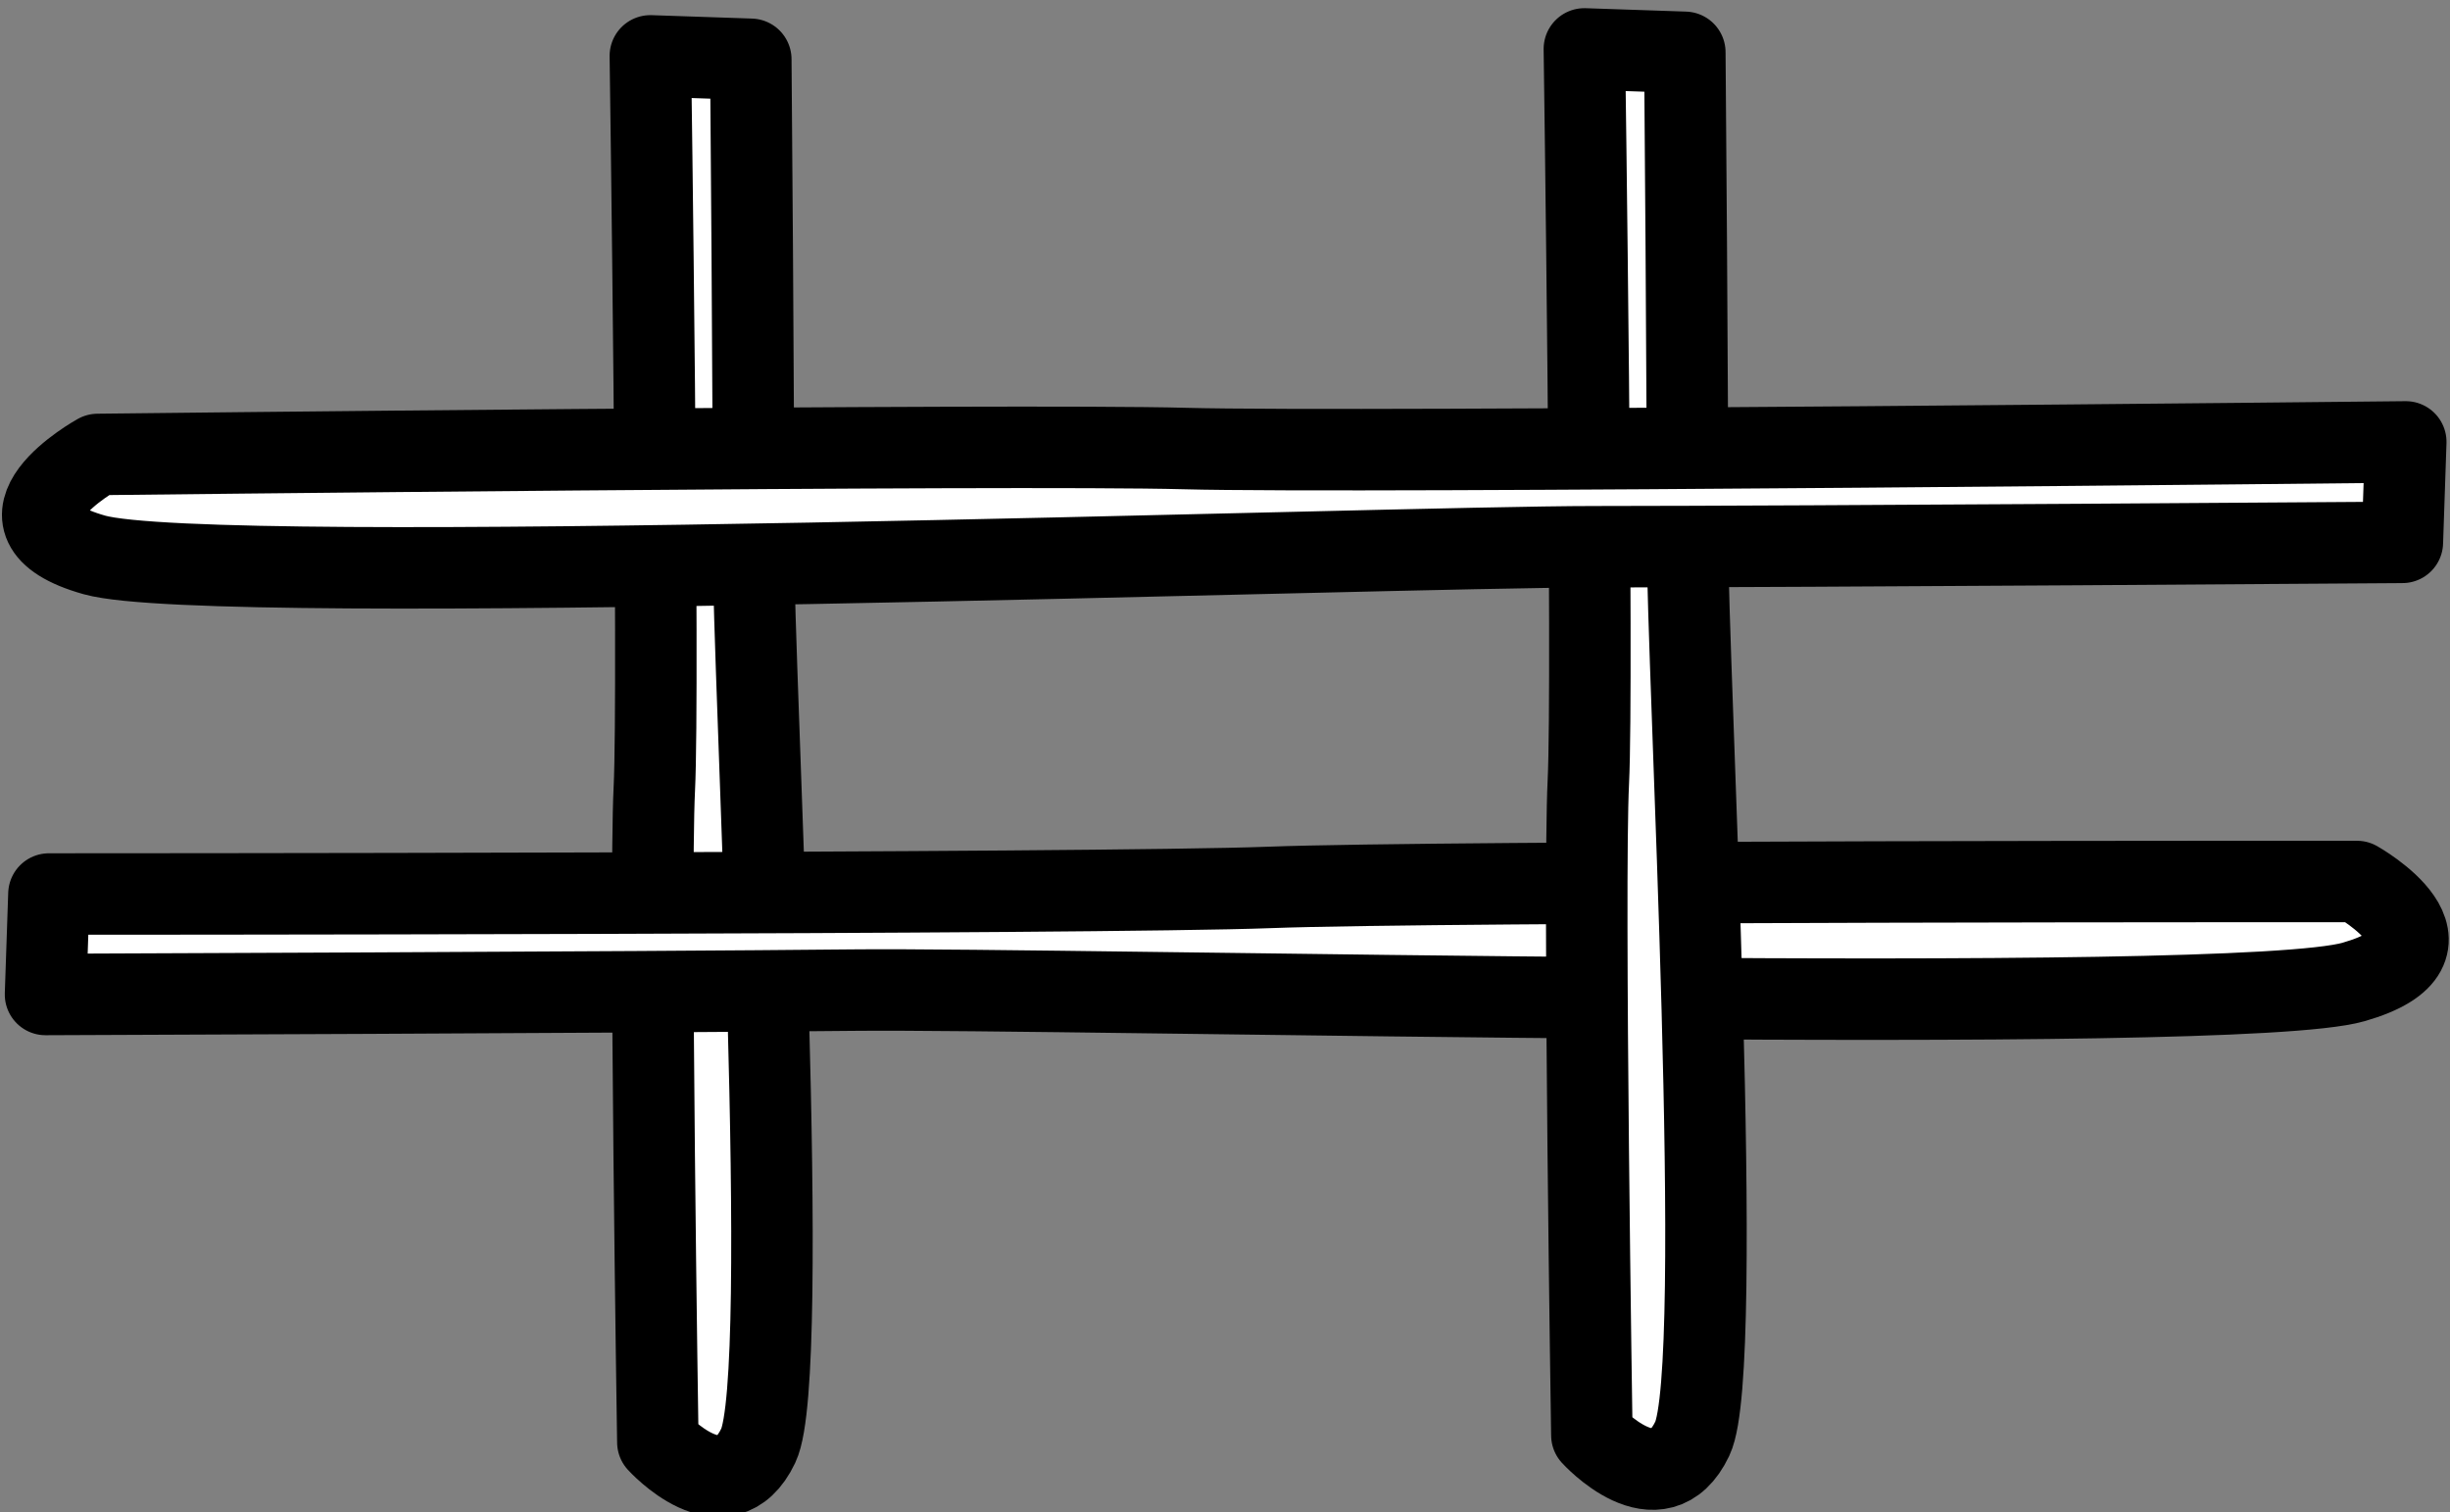<svg xmlns="http://www.w3.org/2000/svg" width="150.415" height="92.84" viewBox="0 0 150.415 92.84">
  <rect x="0" y="0" width="150.415" height="92.84" fill="#808080" stroke="none"/>
  <g id="Group_168" data-name="Group 168" transform="matrix(0.998, 0.07, -0.07, 0.998, -380.652, -788.996)">
    <path id="Path_406" data-name="Path 406" d="M0,0S1.236,38.64,1.038,44.989s.925,40.071.925,40.071,4.185,4.462,6.167.1-1.162-47.444-1.276-55.3S6.167.1,6.167.1Z" transform="translate(474.779 760.714) rotate(-3)" fill="#fff" stroke="#000" stroke-linejoin="round" stroke-width="5"/>
    <path id="Path_407" data-name="Path 407" d="M3.27,144.8S2.13,80.49,1.541,69.906,0,3.2,0,3.2s3.914-7.255,6.168.1S7.925,82.277,8.294,95.35,9.438,144.9,9.438,144.9Z" transform="translate(585.992 803.765) rotate(87)" fill="#fff" stroke="#000" stroke-linejoin="round" stroke-width="5"/>
    <path id="Path_408" data-name="Path 408" d="M0,0S1.236,38.64,1.038,44.989s.925,40.071.925,40.071,4.185,4.462,6.167.1-1.162-47.444-1.276-55.3S6.167.1,6.167.1Z" transform="translate(531.926 756.277) rotate(-3)" fill="#fff" stroke="#000" stroke-linejoin="round" stroke-width="5"/>
    <path id="Path_409" data-name="Path 409" d="M0,0S1.83,64.323,1.73,74.9,3.271,141.6,3.271,141.6s4.252,7.385,6.168.1S7.547,62.72,7.312,49.65,6.168.1,6.168.1Z" transform="translate(583.896 776.81) rotate(87)" fill="#fff" stroke="#000" stroke-linejoin="round" stroke-width="5"/>
  </g>
</svg>
